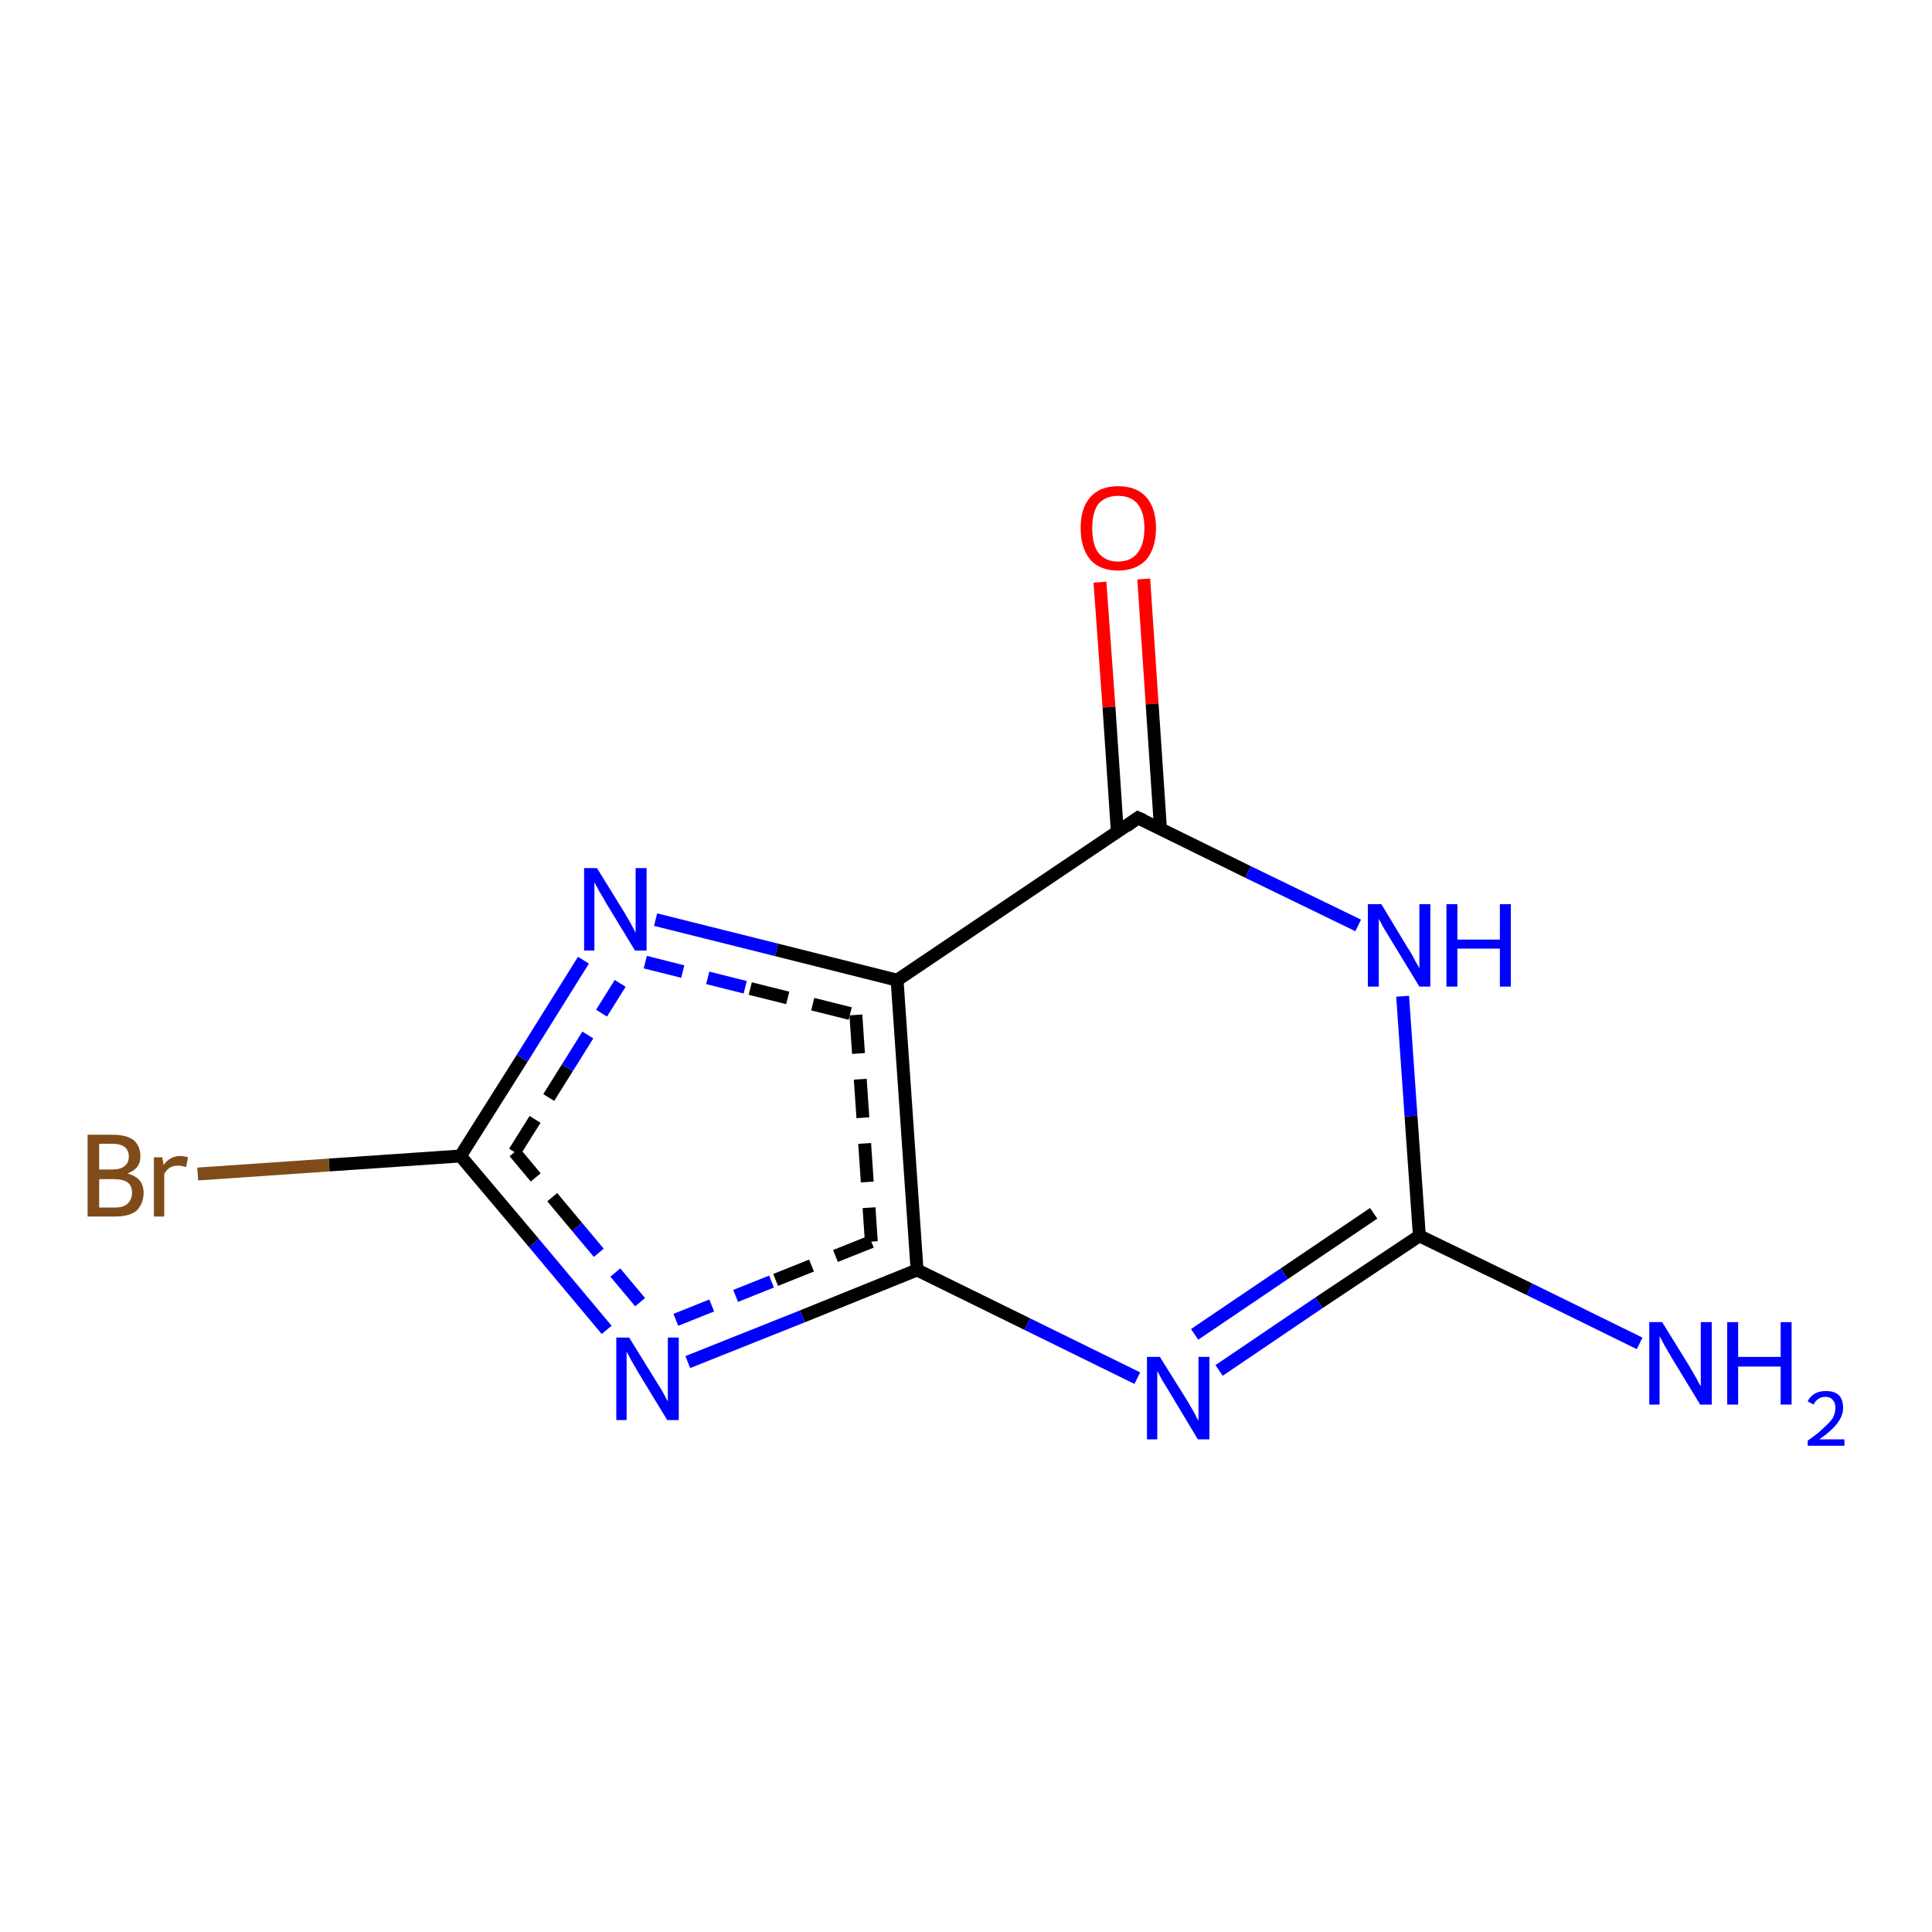 <?xml version='1.0' encoding='iso-8859-1'?>
<svg version='1.1' baseProfile='full'
              xmlns='http://www.w3.org/2000/svg'
                      xmlns:rdkit='http://www.rdkit.org/xml'
                      xmlns:xlink='http://www.w3.org/1999/xlink'
                  xml:space='preserve'
width='300px' height='300px' viewBox='0 0 300 300'>
<!-- END OF HEADER -->
<rect style='opacity:1.0;fill:#FFFFFF;stroke:none' width='300.0' height='300.0' x='0.0' y='0.0'> </rect>
<path class='bond-0 atom-0 atom-1' d='M 177.6,89.9 L 178.9,109.3' style='fill:none;fill-rule:evenodd;stroke:#FF0000;stroke-width:2.0px;stroke-linecap:butt;stroke-linejoin:miter;stroke-opacity:1' />
<path class='bond-0 atom-0 atom-1' d='M 178.9,109.3 L 180.2,128.7' style='fill:none;fill-rule:evenodd;stroke:#000000;stroke-width:2.0px;stroke-linecap:butt;stroke-linejoin:miter;stroke-opacity:1' />
<path class='bond-0 atom-0 atom-1' d='M 170.8,90.4 L 172.2,109.8' style='fill:none;fill-rule:evenodd;stroke:#FF0000;stroke-width:2.0px;stroke-linecap:butt;stroke-linejoin:miter;stroke-opacity:1' />
<path class='bond-0 atom-0 atom-1' d='M 172.2,109.8 L 173.5,129.2' style='fill:none;fill-rule:evenodd;stroke:#000000;stroke-width:2.0px;stroke-linecap:butt;stroke-linejoin:miter;stroke-opacity:1' />
<path class='bond-1 atom-1 atom-2' d='M 176.7,127.0 L 193.8,135.4' style='fill:none;fill-rule:evenodd;stroke:#000000;stroke-width:2.0px;stroke-linecap:butt;stroke-linejoin:miter;stroke-opacity:1' />
<path class='bond-1 atom-1 atom-2' d='M 193.8,135.4 L 210.9,143.7' style='fill:none;fill-rule:evenodd;stroke:#0000FF;stroke-width:2.0px;stroke-linecap:butt;stroke-linejoin:miter;stroke-opacity:1' />
<path class='bond-2 atom-2 atom-3' d='M 217.8,154.7 L 219.1,173.3' style='fill:none;fill-rule:evenodd;stroke:#0000FF;stroke-width:2.0px;stroke-linecap:butt;stroke-linejoin:miter;stroke-opacity:1' />
<path class='bond-2 atom-2 atom-3' d='M 219.1,173.3 L 220.4,191.9' style='fill:none;fill-rule:evenodd;stroke:#000000;stroke-width:2.0px;stroke-linecap:butt;stroke-linejoin:miter;stroke-opacity:1' />
<path class='bond-3 atom-3 atom-4' d='M 220.4,191.9 L 204.8,202.3' style='fill:none;fill-rule:evenodd;stroke:#000000;stroke-width:2.0px;stroke-linecap:butt;stroke-linejoin:miter;stroke-opacity:1' />
<path class='bond-3 atom-3 atom-4' d='M 204.8,202.3 L 189.3,212.8' style='fill:none;fill-rule:evenodd;stroke:#0000FF;stroke-width:2.0px;stroke-linecap:butt;stroke-linejoin:miter;stroke-opacity:1' />
<path class='bond-3 atom-3 atom-4' d='M 213.3,188.4 L 199.4,197.8' style='fill:none;fill-rule:evenodd;stroke:#000000;stroke-width:2.0px;stroke-linecap:butt;stroke-linejoin:miter;stroke-opacity:1' />
<path class='bond-3 atom-3 atom-4' d='M 199.4,197.8 L 185.5,207.2' style='fill:none;fill-rule:evenodd;stroke:#0000FF;stroke-width:2.0px;stroke-linecap:butt;stroke-linejoin:miter;stroke-opacity:1' />
<path class='bond-4 atom-4 atom-5' d='M 176.6,214.0 L 159.5,205.6' style='fill:none;fill-rule:evenodd;stroke:#0000FF;stroke-width:2.0px;stroke-linecap:butt;stroke-linejoin:miter;stroke-opacity:1' />
<path class='bond-4 atom-4 atom-5' d='M 159.5,205.6 L 142.4,197.2' style='fill:none;fill-rule:evenodd;stroke:#000000;stroke-width:2.0px;stroke-linecap:butt;stroke-linejoin:miter;stroke-opacity:1' />
<path class='bond-5 atom-5 atom-6' d='M 142.4,197.2 L 124.6,204.4' style='fill:none;fill-rule:evenodd;stroke:#000000;stroke-width:2.0px;stroke-linecap:butt;stroke-linejoin:miter;stroke-opacity:1' />
<path class='bond-5 atom-5 atom-6' d='M 124.6,204.4 L 106.8,211.5' style='fill:none;fill-rule:evenodd;stroke:#0000FF;stroke-width:2.0px;stroke-linecap:butt;stroke-linejoin:miter;stroke-opacity:1' />
<path class='bond-5 atom-5 atom-6' d='M 135.3,192.8 L 119.8,199.0' style='fill:none;fill-rule:evenodd;stroke:#000000;stroke-width:2.0px;stroke-linecap:butt;stroke-linejoin:miter;stroke-opacity:1;stroke-dasharray:6,4' />
<path class='bond-5 atom-5 atom-6' d='M 119.8,199.0 L 104.3,205.2' style='fill:none;fill-rule:evenodd;stroke:#0000FF;stroke-width:2.0px;stroke-linecap:butt;stroke-linejoin:miter;stroke-opacity:1;stroke-dasharray:6,4' />
<path class='bond-6 atom-6 atom-7' d='M 94.2,206.5 L 82.9,193.0' style='fill:none;fill-rule:evenodd;stroke:#0000FF;stroke-width:2.0px;stroke-linecap:butt;stroke-linejoin:miter;stroke-opacity:1' />
<path class='bond-6 atom-6 atom-7' d='M 82.9,193.0 L 71.5,179.5' style='fill:none;fill-rule:evenodd;stroke:#000000;stroke-width:2.0px;stroke-linecap:butt;stroke-linejoin:miter;stroke-opacity:1' />
<path class='bond-6 atom-6 atom-7' d='M 99.4,202.2 L 89.6,190.5' style='fill:none;fill-rule:evenodd;stroke:#0000FF;stroke-width:2.0px;stroke-linecap:butt;stroke-linejoin:miter;stroke-opacity:1;stroke-dasharray:6,4' />
<path class='bond-6 atom-6 atom-7' d='M 89.6,190.5 L 79.9,178.9' style='fill:none;fill-rule:evenodd;stroke:#000000;stroke-width:2.0px;stroke-linecap:butt;stroke-linejoin:miter;stroke-opacity:1;stroke-dasharray:6,4' />
<path class='bond-7 atom-7 atom-8' d='M 71.5,179.5 L 51.1,180.9' style='fill:none;fill-rule:evenodd;stroke:#000000;stroke-width:2.0px;stroke-linecap:butt;stroke-linejoin:miter;stroke-opacity:1' />
<path class='bond-7 atom-7 atom-8' d='M 51.1,180.9 L 30.7,182.3' style='fill:none;fill-rule:evenodd;stroke:#7F4C19;stroke-width:2.0px;stroke-linecap:butt;stroke-linejoin:miter;stroke-opacity:1' />
<path class='bond-8 atom-7 atom-9' d='M 71.5,179.5 L 81.1,164.3' style='fill:none;fill-rule:evenodd;stroke:#000000;stroke-width:2.0px;stroke-linecap:butt;stroke-linejoin:miter;stroke-opacity:1' />
<path class='bond-8 atom-7 atom-9' d='M 81.1,164.3 L 90.6,149.1' style='fill:none;fill-rule:evenodd;stroke:#0000FF;stroke-width:2.0px;stroke-linecap:butt;stroke-linejoin:miter;stroke-opacity:1' />
<path class='bond-8 atom-7 atom-9' d='M 79.9,178.9 L 88.1,165.8' style='fill:none;fill-rule:evenodd;stroke:#000000;stroke-width:2.0px;stroke-linecap:butt;stroke-linejoin:miter;stroke-opacity:1;stroke-dasharray:6,4' />
<path class='bond-8 atom-7 atom-9' d='M 88.1,165.8 L 96.3,152.7' style='fill:none;fill-rule:evenodd;stroke:#0000FF;stroke-width:2.0px;stroke-linecap:butt;stroke-linejoin:miter;stroke-opacity:1;stroke-dasharray:6,4' />
<path class='bond-9 atom-9 atom-10' d='M 101.8,142.8 L 120.6,147.5' style='fill:none;fill-rule:evenodd;stroke:#0000FF;stroke-width:2.0px;stroke-linecap:butt;stroke-linejoin:miter;stroke-opacity:1' />
<path class='bond-9 atom-9 atom-10' d='M 120.6,147.5 L 139.3,152.2' style='fill:none;fill-rule:evenodd;stroke:#000000;stroke-width:2.0px;stroke-linecap:butt;stroke-linejoin:miter;stroke-opacity:1' />
<path class='bond-9 atom-9 atom-10' d='M 100.2,149.4 L 116.5,153.5' style='fill:none;fill-rule:evenodd;stroke:#0000FF;stroke-width:2.0px;stroke-linecap:butt;stroke-linejoin:miter;stroke-opacity:1;stroke-dasharray:6,4' />
<path class='bond-9 atom-9 atom-10' d='M 116.5,153.5 L 132.9,157.6' style='fill:none;fill-rule:evenodd;stroke:#000000;stroke-width:2.0px;stroke-linecap:butt;stroke-linejoin:miter;stroke-opacity:1;stroke-dasharray:6,4' />
<path class='bond-10 atom-3 atom-11' d='M 220.4,191.9 L 237.5,200.2' style='fill:none;fill-rule:evenodd;stroke:#000000;stroke-width:2.0px;stroke-linecap:butt;stroke-linejoin:miter;stroke-opacity:1' />
<path class='bond-10 atom-3 atom-11' d='M 237.5,200.2 L 254.6,208.6' style='fill:none;fill-rule:evenodd;stroke:#0000FF;stroke-width:2.0px;stroke-linecap:butt;stroke-linejoin:miter;stroke-opacity:1' />
<path class='bond-11 atom-10 atom-5' d='M 139.3,152.2 L 142.4,197.2' style='fill:none;fill-rule:evenodd;stroke:#000000;stroke-width:2.0px;stroke-linecap:butt;stroke-linejoin:miter;stroke-opacity:1' />
<path class='bond-11 atom-10 atom-5' d='M 132.9,157.6 L 135.3,192.8' style='fill:none;fill-rule:evenodd;stroke:#000000;stroke-width:2.0px;stroke-linecap:butt;stroke-linejoin:miter;stroke-opacity:1;stroke-dasharray:6,4' />
<path class='bond-12 atom-10 atom-1' d='M 139.3,152.2 L 176.7,127.0' style='fill:none;fill-rule:evenodd;stroke:#000000;stroke-width:2.0px;stroke-linecap:butt;stroke-linejoin:miter;stroke-opacity:1' />
<path d='M 177.6,127.4 L 176.7,127.0 L 174.9,128.3' style='fill:none;stroke:#000000;stroke-width:2.0px;stroke-linecap:butt;stroke-linejoin:miter;stroke-opacity:1;' />
<path class='atom-0' d='M 167.8 82.0
Q 167.8 78.9, 169.3 77.2
Q 170.8 75.5, 173.6 75.5
Q 176.5 75.5, 178.0 77.2
Q 179.5 78.9, 179.5 82.0
Q 179.5 85.1, 178.0 86.9
Q 176.4 88.6, 173.6 88.6
Q 170.8 88.6, 169.3 86.9
Q 167.8 85.1, 167.8 82.0
M 173.6 87.2
Q 175.6 87.2, 176.6 85.9
Q 177.7 84.6, 177.7 82.0
Q 177.7 79.5, 176.6 78.2
Q 175.6 77.0, 173.6 77.0
Q 171.7 77.0, 170.6 78.2
Q 169.6 79.5, 169.6 82.0
Q 169.6 84.6, 170.6 85.9
Q 171.7 87.2, 173.6 87.2
' fill='#FF0000'/>
<path class='atom-2' d='M 214.5 140.4
L 218.6 147.2
Q 219.1 147.9, 219.7 149.1
Q 220.4 150.3, 220.4 150.4
L 220.4 140.4
L 222.1 140.4
L 222.1 153.2
L 220.4 153.2
L 215.9 145.8
Q 215.4 145.0, 214.8 144.0
Q 214.3 143.0, 214.1 142.7
L 214.1 153.2
L 212.4 153.2
L 212.4 140.4
L 214.5 140.4
' fill='#0000FF'/>
<path class='atom-2' d='M 224.6 140.4
L 226.3 140.4
L 226.3 145.9
L 232.9 145.9
L 232.9 140.4
L 234.6 140.4
L 234.6 153.2
L 232.9 153.2
L 232.9 147.3
L 226.3 147.3
L 226.3 153.2
L 224.6 153.2
L 224.6 140.4
' fill='#0000FF'/>
<path class='atom-4' d='M 180.1 210.7
L 184.3 217.4
Q 184.7 218.1, 185.4 219.3
Q 186.0 220.5, 186.1 220.6
L 186.1 210.7
L 187.8 210.7
L 187.8 223.5
L 186.0 223.5
L 181.5 216.0
Q 181.0 215.2, 180.4 214.2
Q 179.9 213.2, 179.7 212.9
L 179.7 223.5
L 178.1 223.5
L 178.1 210.7
L 180.1 210.7
' fill='#0000FF'/>
<path class='atom-6' d='M 97.7 207.7
L 101.9 214.5
Q 102.3 215.1, 103.0 216.3
Q 103.6 217.5, 103.7 217.6
L 103.7 207.7
L 105.4 207.7
L 105.4 220.5
L 103.6 220.5
L 99.1 213.1
Q 98.6 212.2, 98.0 211.2
Q 97.5 210.2, 97.3 209.9
L 97.3 220.5
L 95.7 220.5
L 95.7 207.7
L 97.7 207.7
' fill='#0000FF'/>
<path class='atom-8' d='M 19.8 182.2
Q 21.1 182.6, 21.7 183.3
Q 22.3 184.1, 22.3 185.2
Q 22.3 186.9, 21.2 188.0
Q 20.1 188.9, 17.9 188.9
L 13.6 188.9
L 13.6 176.2
L 17.4 176.2
Q 19.6 176.2, 20.7 177.0
Q 21.8 177.9, 21.8 179.6
Q 21.8 181.5, 19.8 182.2
M 15.4 177.6
L 15.4 181.6
L 17.4 181.6
Q 18.7 181.6, 19.3 181.1
Q 20.0 180.6, 20.0 179.6
Q 20.0 177.6, 17.4 177.6
L 15.4 177.6
M 17.9 187.5
Q 19.2 187.5, 19.8 186.9
Q 20.5 186.3, 20.5 185.2
Q 20.5 184.1, 19.8 183.6
Q 19.1 183.1, 17.7 183.1
L 15.4 183.1
L 15.4 187.5
L 17.9 187.5
' fill='#7F4C19'/>
<path class='atom-8' d='M 25.2 179.7
L 25.4 180.9
Q 26.4 179.5, 28.0 179.5
Q 28.5 179.5, 29.2 179.7
L 28.9 181.2
Q 28.1 181.0, 27.7 181.0
Q 26.9 181.0, 26.4 181.3
Q 25.9 181.6, 25.5 182.3
L 25.5 188.9
L 23.9 188.9
L 23.9 179.7
L 25.2 179.7
' fill='#7F4C19'/>
<path class='atom-9' d='M 92.7 134.8
L 96.9 141.6
Q 97.3 142.3, 98.0 143.5
Q 98.6 144.7, 98.7 144.8
L 98.7 134.8
L 100.4 134.8
L 100.4 147.6
L 98.6 147.6
L 94.1 140.2
Q 93.6 139.3, 93.0 138.3
Q 92.5 137.4, 92.3 137.0
L 92.3 147.6
L 90.7 147.6
L 90.7 134.8
L 92.7 134.8
' fill='#0000FF'/>
<path class='atom-11' d='M 258.1 205.3
L 262.3 212.1
Q 262.7 212.8, 263.4 214.0
Q 264.0 215.2, 264.1 215.2
L 264.1 205.3
L 265.8 205.3
L 265.8 218.1
L 264.0 218.1
L 259.5 210.7
Q 259.0 209.8, 258.4 208.8
Q 257.9 207.8, 257.7 207.5
L 257.7 218.1
L 256.1 218.1
L 256.1 205.3
L 258.1 205.3
' fill='#0000FF'/>
<path class='atom-11' d='M 268.2 205.3
L 269.9 205.3
L 269.9 210.7
L 276.5 210.7
L 276.5 205.3
L 278.2 205.3
L 278.2 218.1
L 276.5 218.1
L 276.5 212.2
L 269.9 212.2
L 269.9 218.1
L 268.2 218.1
L 268.2 205.3
' fill='#0000FF'/>
<path class='atom-11' d='M 280.7 217.6
Q 281.0 216.9, 281.8 216.4
Q 282.5 216.0, 283.5 216.0
Q 284.8 216.0, 285.5 216.6
Q 286.2 217.3, 286.2 218.6
Q 286.2 219.8, 285.3 221.0
Q 284.4 222.2, 282.5 223.5
L 286.4 223.5
L 286.4 224.5
L 280.7 224.5
L 280.7 223.7
Q 282.3 222.6, 283.2 221.7
Q 284.1 220.9, 284.6 220.2
Q 285.0 219.4, 285.0 218.6
Q 285.0 217.8, 284.6 217.4
Q 284.2 216.9, 283.5 216.9
Q 282.8 216.9, 282.4 217.2
Q 281.9 217.5, 281.6 218.1
L 280.7 217.6
' fill='#0000FF'/>
</svg>
